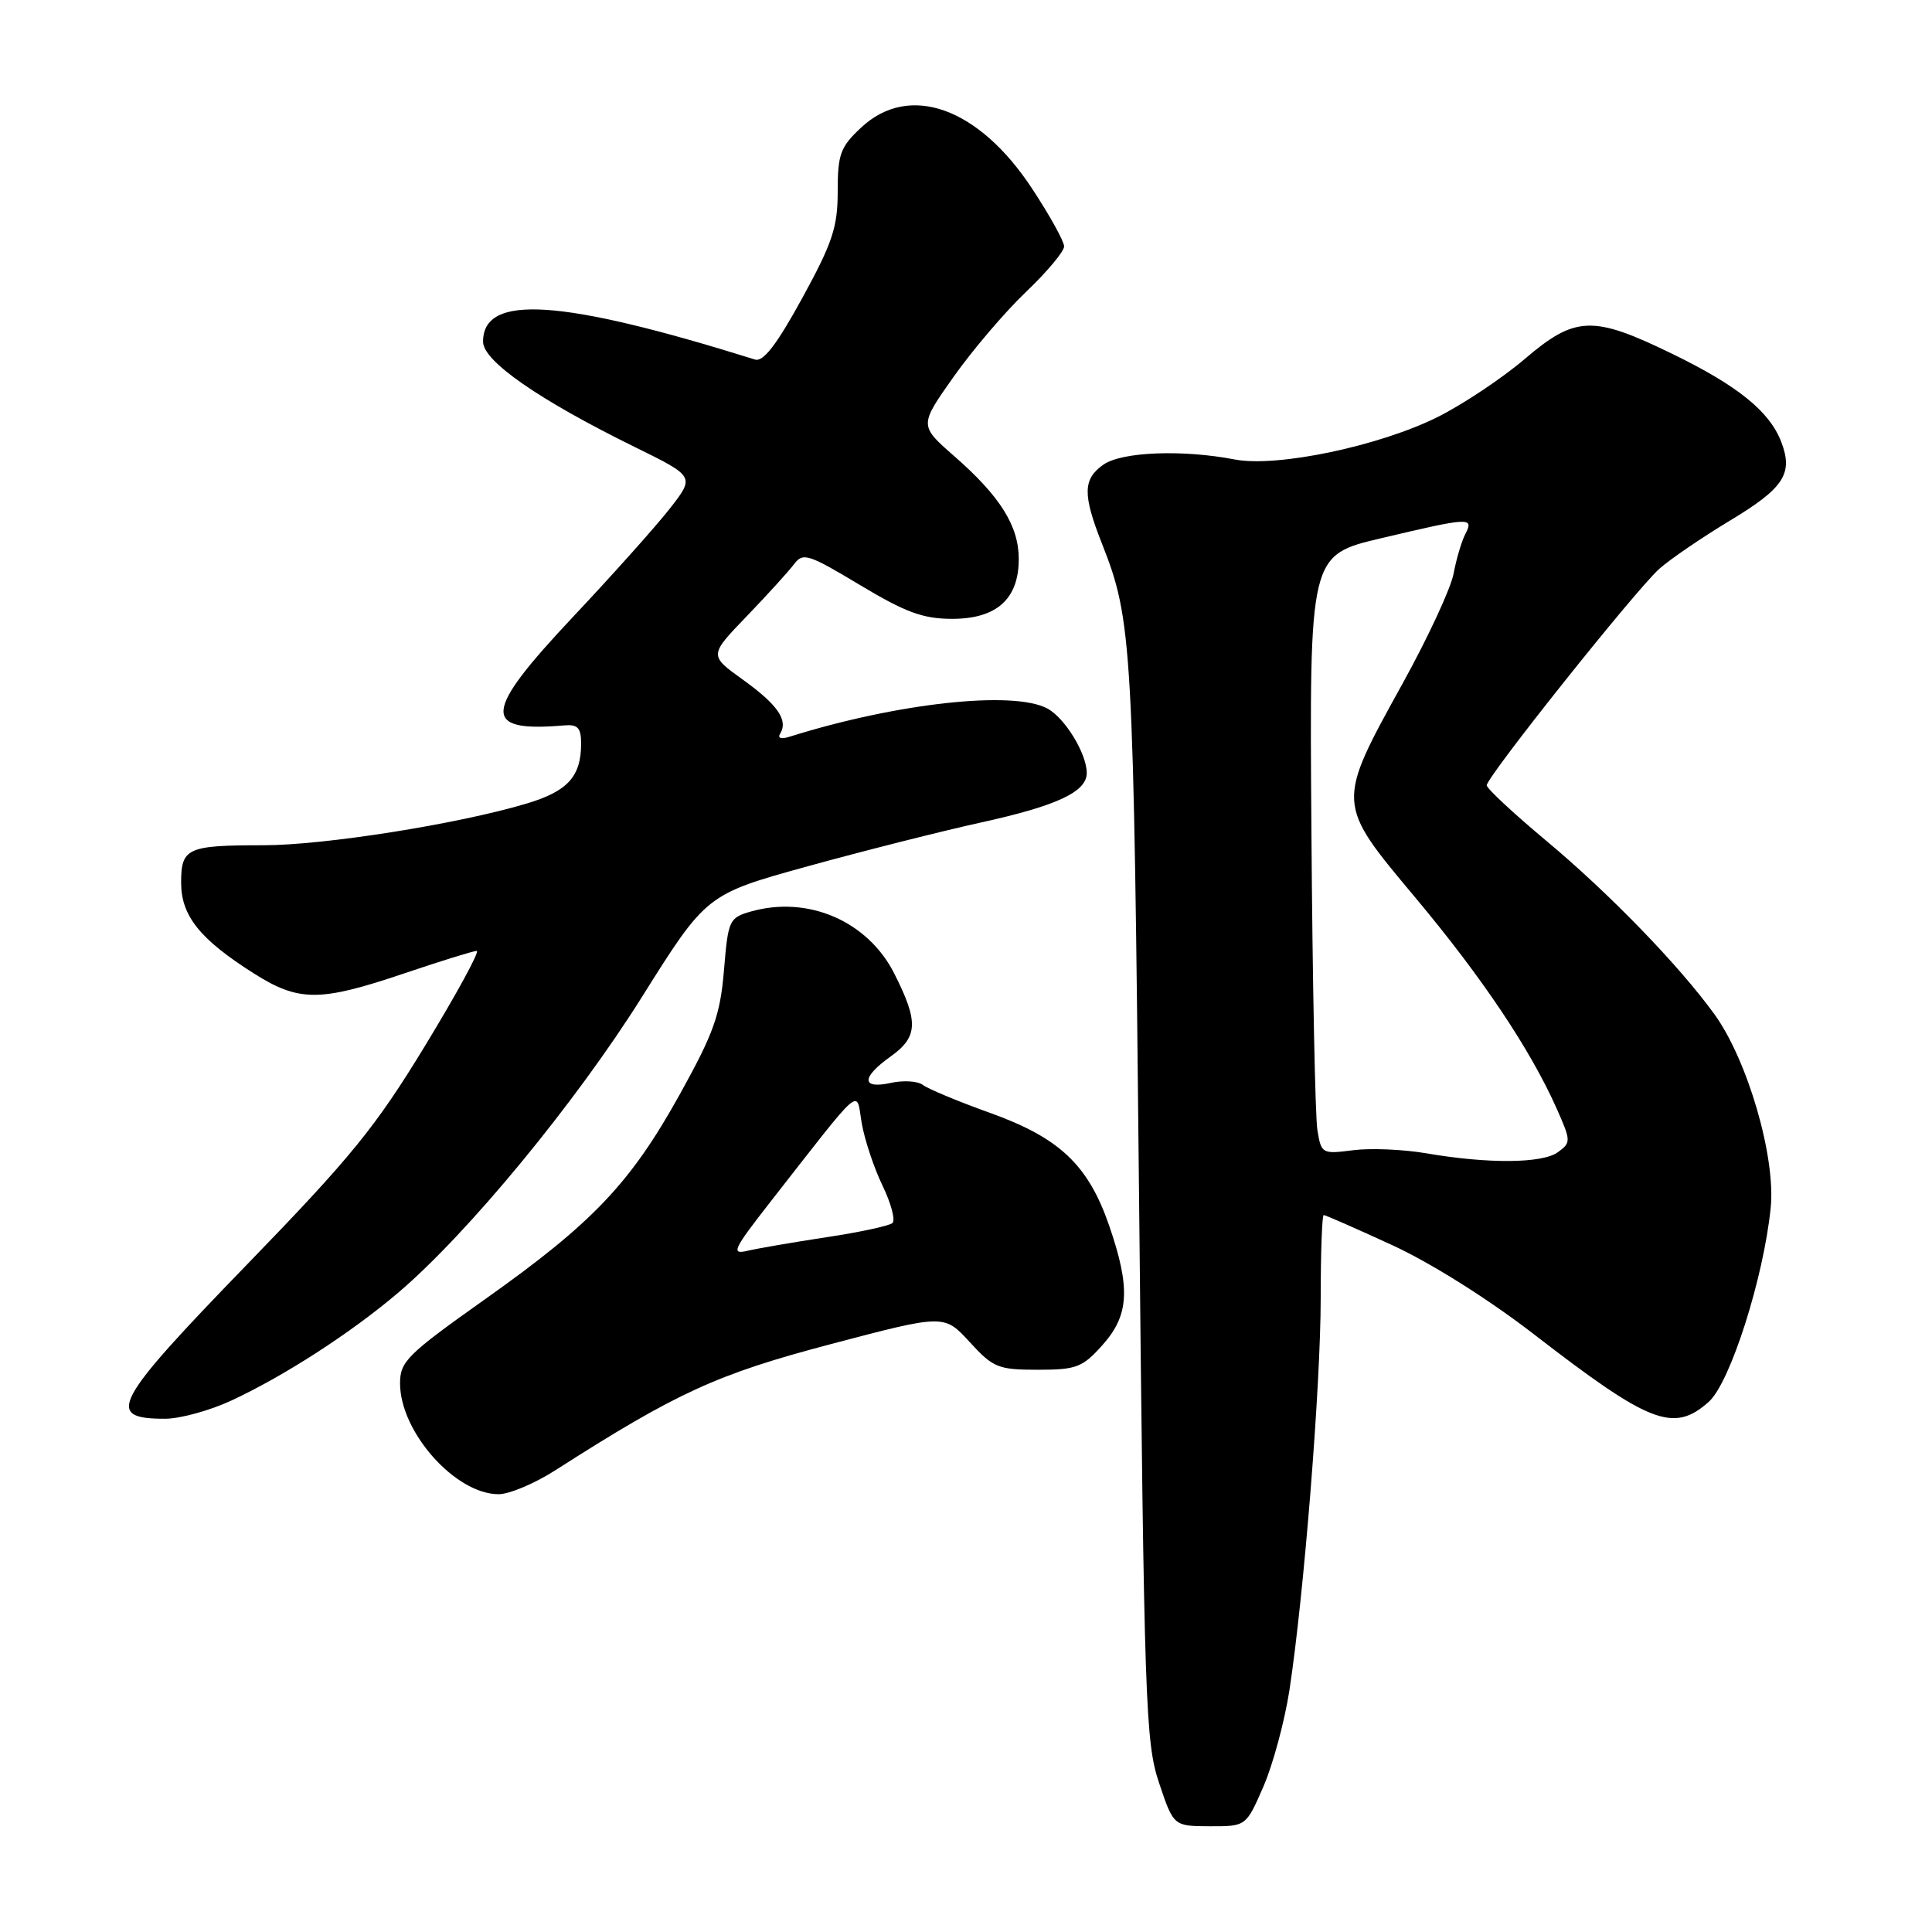 <?xml version="1.0" encoding="UTF-8" standalone="no"?>
<!DOCTYPE svg PUBLIC "-//W3C//DTD SVG 1.1//EN" "http://www.w3.org/Graphics/SVG/1.1/DTD/svg11.dtd" >
<svg xmlns="http://www.w3.org/2000/svg" xmlns:xlink="http://www.w3.org/1999/xlink" version="1.1" viewBox="0 0 256 256">
 <g >
 <path fill="currentColor"
d=" M 167.40 236.75 C 168.66 233.86 170.21 228.12 170.85 224.00 C 172.78 211.39 175.00 183.58 175.00 171.98 C 175.00 165.94 175.18 161.00 175.40 161.00 C 175.62 161.00 179.70 162.79 184.46 164.98 C 189.60 167.34 197.28 172.18 203.31 176.84 C 218.63 188.68 221.77 189.89 226.42 185.75 C 229.26 183.22 233.70 169.30 234.63 160.00 C 235.30 153.29 231.56 140.46 227.17 134.39 C 222.45 127.88 213.22 118.36 204.88 111.40 C 200.55 107.78 197.00 104.48 197.00 104.06 C 197.00 102.93 216.81 78.08 219.88 75.36 C 221.32 74.08 225.51 71.23 229.18 69.01 C 236.37 64.69 237.63 62.78 236.04 58.59 C 234.49 54.52 230.29 51.12 221.55 46.87 C 211.06 41.76 208.74 41.84 202.03 47.57 C 199.09 50.08 193.95 53.51 190.61 55.20 C 182.89 59.09 169.21 61.97 163.59 60.88 C 156.71 59.55 148.65 59.86 146.22 61.56 C 143.48 63.48 143.44 65.50 146.01 72.02 C 150.04 82.25 150.19 84.96 150.93 158.50 C 151.61 225.77 151.78 230.88 153.58 236.24 C 155.50 241.97 155.50 241.97 160.31 241.99 C 165.11 242.00 165.11 242.00 167.40 236.75 Z  M 73.55 194.84 C 89.72 184.50 94.94 182.10 110.06 178.11 C 125.11 174.14 125.11 174.14 128.48 177.82 C 131.60 181.23 132.26 181.50 137.51 181.50 C 142.63 181.50 143.44 181.19 146.08 178.23 C 149.62 174.28 149.82 170.69 146.98 162.43 C 144.20 154.36 140.41 150.77 131.15 147.45 C 126.94 145.94 122.96 144.28 122.29 143.76 C 121.63 143.25 119.71 143.12 118.04 143.49 C 114.12 144.35 114.10 142.78 118.00 140.00 C 121.65 137.40 121.74 135.40 118.49 128.99 C 114.98 122.05 107.07 118.63 99.50 120.78 C 96.62 121.60 96.48 121.91 95.93 128.57 C 95.43 134.50 94.59 136.87 90.08 145.00 C 83.53 156.80 78.56 162.03 64.25 172.17 C 53.94 179.48 53.00 180.41 53.01 183.32 C 53.02 189.75 60.34 197.98 66.05 197.99 C 67.46 198.00 70.83 196.58 73.55 194.84 Z  M 30.66 185.58 C 37.70 182.30 46.45 176.65 52.74 171.31 C 61.94 163.50 76.23 146.17 85.05 132.12 C 93.60 118.50 93.60 118.50 107.05 114.78 C 114.45 112.74 124.78 110.13 130.00 108.98 C 140.06 106.77 144.00 104.92 144.00 102.43 C 144.00 99.86 141.11 95.13 138.78 93.88 C 134.25 91.46 118.87 93.15 104.62 97.62 C 103.49 97.98 103.00 97.81 103.38 97.20 C 104.47 95.43 103.03 93.36 98.42 90.05 C 93.95 86.84 93.95 86.84 98.95 81.65 C 101.69 78.80 104.52 75.69 105.22 74.75 C 106.40 73.18 107.11 73.41 113.95 77.52 C 120.00 81.15 122.31 82.00 126.17 82.00 C 132.07 82.00 135.00 79.36 134.99 74.06 C 134.99 69.69 132.52 65.75 126.44 60.44 C 121.80 56.38 121.80 56.38 126.35 49.94 C 128.85 46.40 133.17 41.33 135.95 38.68 C 138.73 36.03 141.00 33.32 141.00 32.65 C 141.00 31.98 139.09 28.53 136.75 24.98 C 129.67 14.22 120.48 10.94 114.11 16.90 C 111.35 19.47 111.00 20.43 111.00 25.36 C 111.00 30.10 110.31 32.18 106.29 39.52 C 102.92 45.67 101.14 47.99 100.04 47.64 C 74.29 39.59 63.98 38.92 64.01 45.29 C 64.02 47.86 71.42 52.99 84.11 59.23 C 92.06 63.14 92.06 63.14 88.81 67.32 C 87.02 69.62 81.21 76.13 75.88 81.79 C 63.96 94.46 63.76 97.06 74.75 96.12 C 76.56 95.96 77.00 96.44 77.00 98.53 C 77.00 102.90 75.22 104.86 69.73 106.49 C 60.65 109.20 42.95 112.00 34.91 112.00 C 24.79 112.00 24.00 112.36 24.00 116.96 C 24.00 121.35 26.48 124.45 33.63 128.98 C 39.59 132.76 42.37 132.76 53.50 129.00 C 58.38 127.35 62.73 126.00 63.17 126.00 C 63.61 126.00 60.54 131.64 56.34 138.54 C 49.77 149.34 46.51 153.34 32.85 167.43 C 14.92 185.93 13.82 188.01 21.92 187.99 C 23.89 187.98 27.82 186.90 30.66 185.58 Z  M 189.00 152.82 C 185.97 152.30 181.61 152.11 179.29 152.41 C 175.18 152.94 175.07 152.87 174.56 149.73 C 174.27 147.95 173.91 130.09 173.77 110.03 C 173.50 73.56 173.50 73.56 183.00 71.32 C 194.79 68.53 195.33 68.50 194.17 70.75 C 193.67 71.71 192.97 74.08 192.61 76.00 C 192.26 77.92 189.23 84.45 185.89 90.50 C 177.02 106.57 177.00 106.34 187.50 118.89 C 196.39 129.51 202.78 139.05 206.28 146.92 C 208.17 151.18 208.18 151.40 206.43 152.67 C 204.38 154.17 197.20 154.23 189.00 152.82 Z  M 101.96 159.41 C 114.62 143.22 113.41 144.28 114.18 148.81 C 114.56 151.01 115.80 154.75 116.94 157.10 C 118.08 159.46 118.67 161.69 118.25 162.06 C 117.84 162.43 113.90 163.28 109.50 163.94 C 105.10 164.61 100.39 165.42 99.03 165.74 C 96.83 166.26 97.16 165.56 101.96 159.41 Z "/>
</g>
</svg>